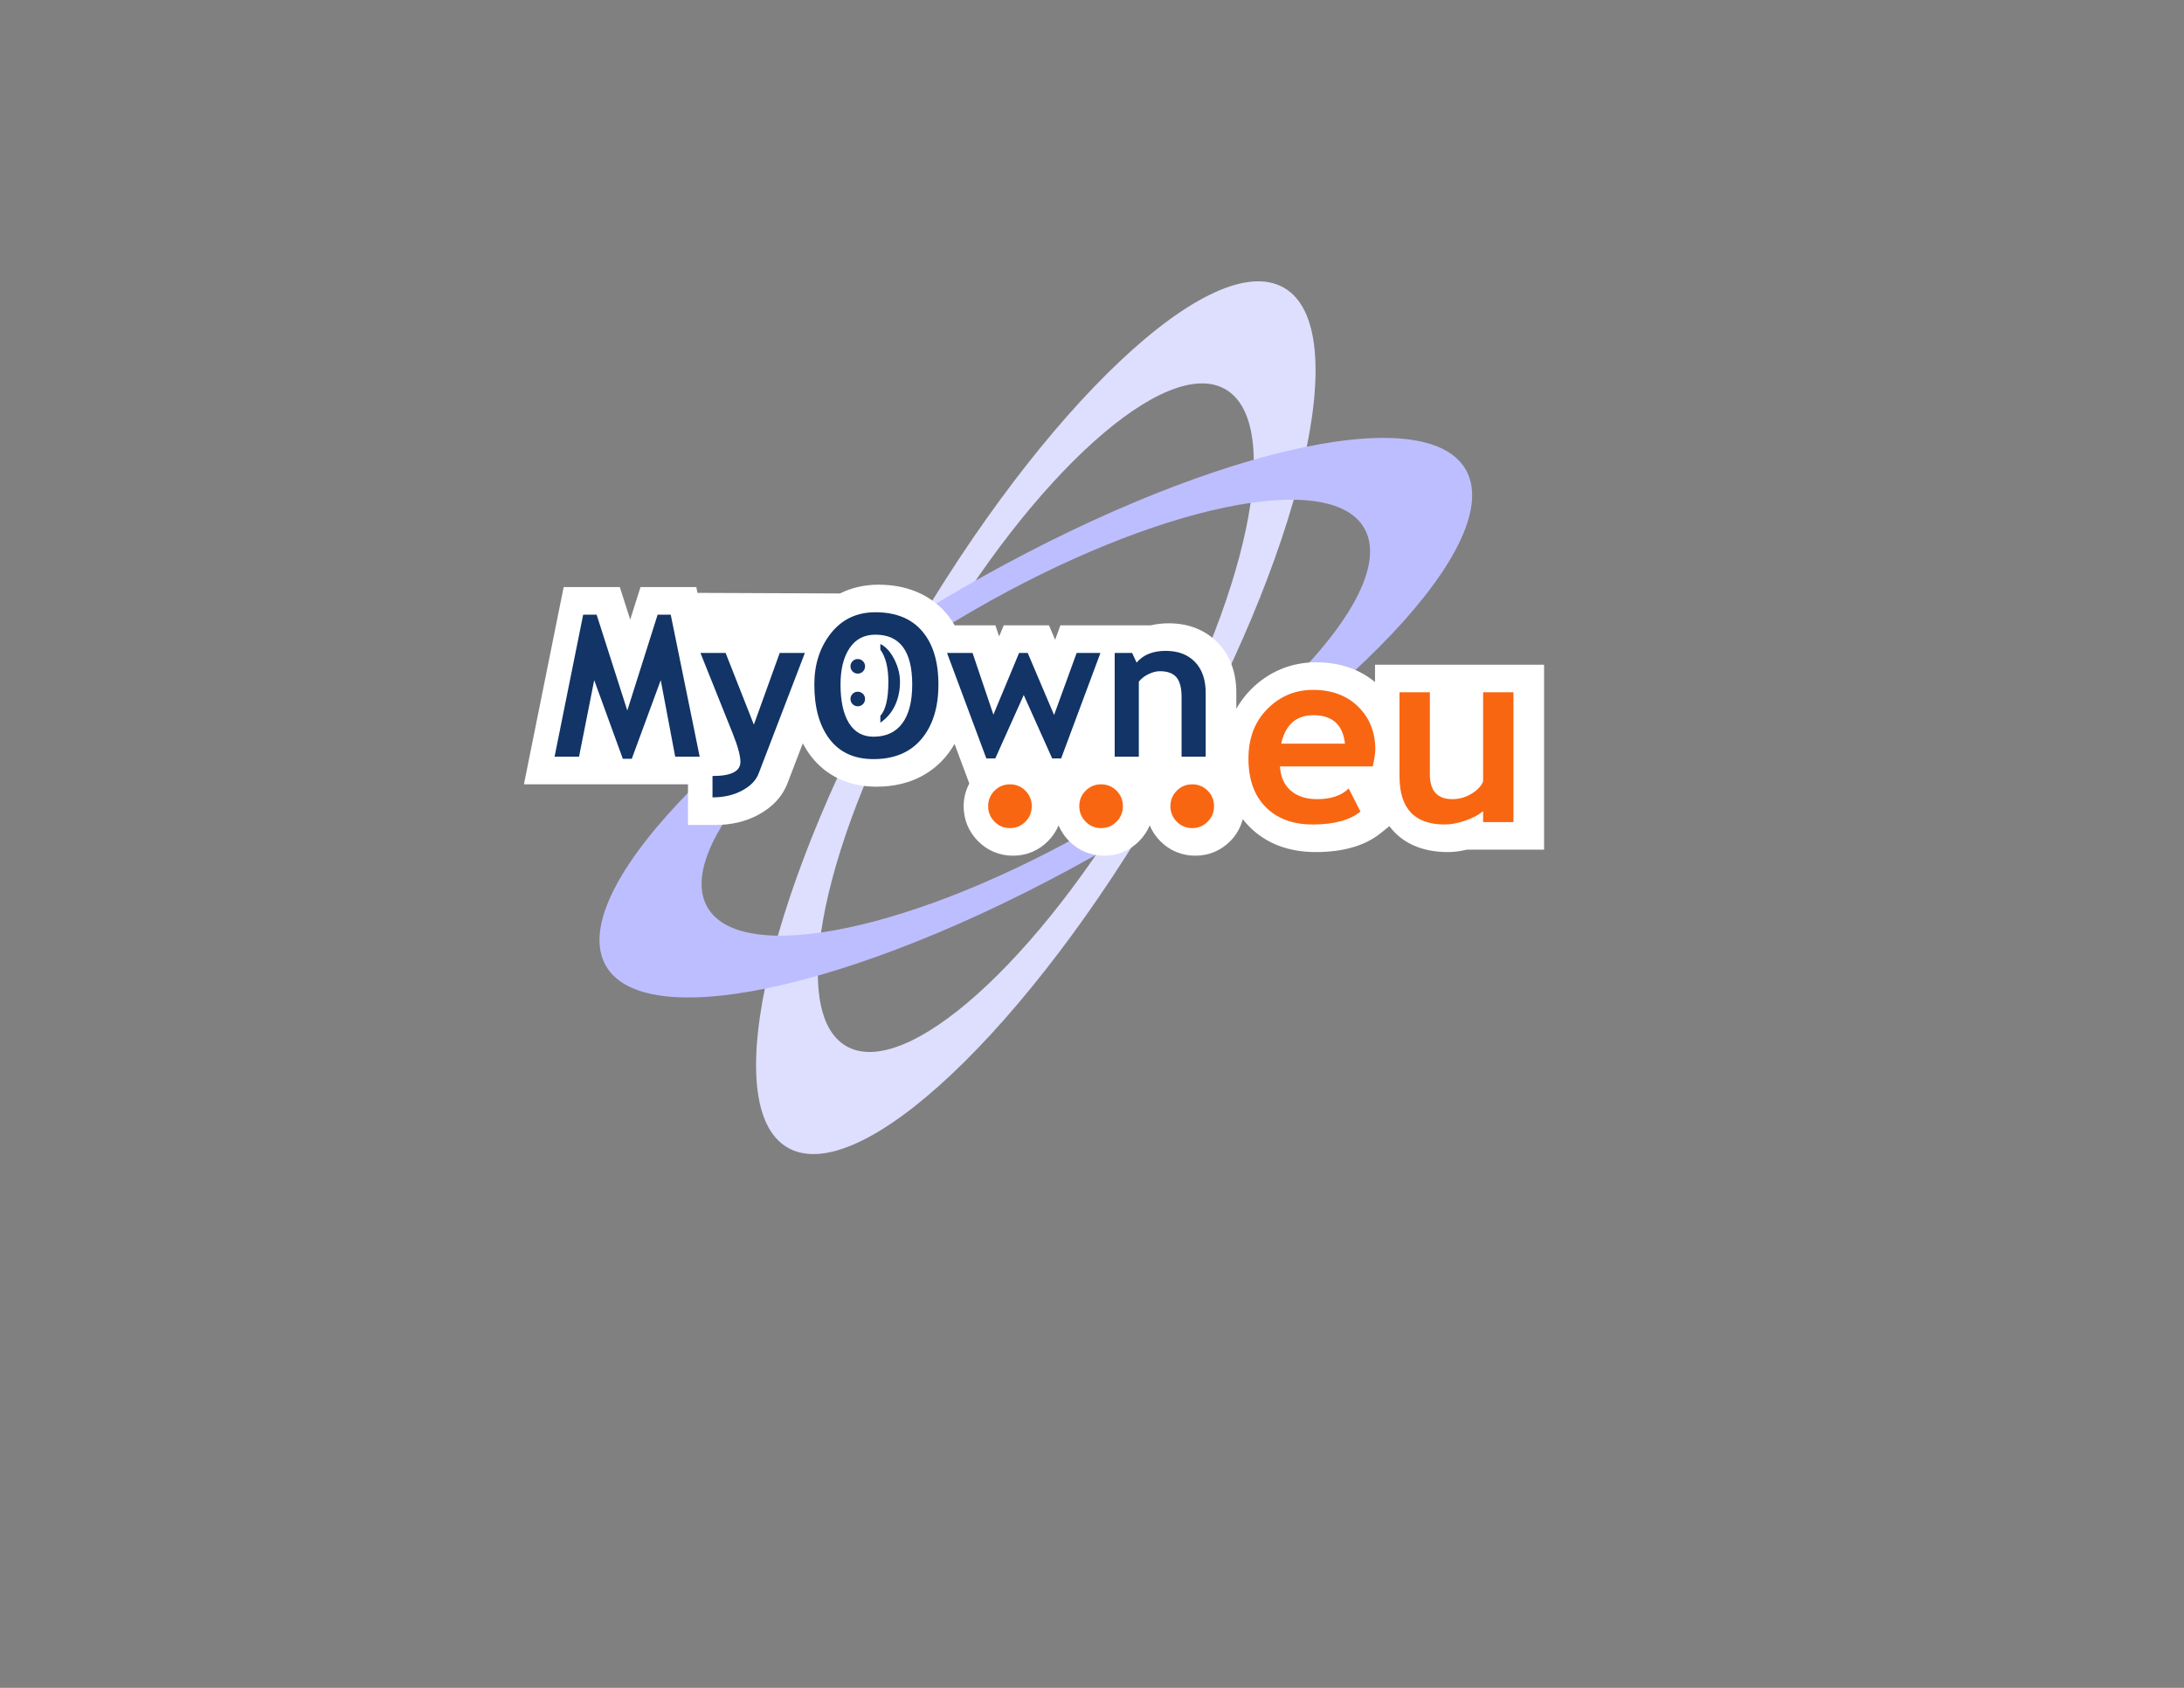 <?xml version="1.0" ?>
<!-- Generator: Adobe Illustrator 16.0.0, SVG Export Plug-In . SVG Version: 6.00 Build 0)  -->

<svg xmlns="http://www.w3.org/2000/svg" xmlns:xlink="http://www.w3.org/1999/xlink" version="1.1" x="0px" y="0px" viewBox="0 0 792 612" enable-background="new 0 0 792 612" xml:space="preserve">
	

	
	

	
	

	<rect x="0" y="0" width="792" height="612" fill="#808080" stroke="none"/>
	

	
	

	
	

	<g id="Layer_1">
		
	
		<g>
			
		
			<g>
				
			
				<g>
					
				
					<path fill="#DEDEFF" d="M465.628,104.347c-25.828-14.911-87.062,42.792-136.766,128.885      c-49.706,86.093-69.062,167.973-43.234,182.885c25.828,14.911,87.058-42.791,136.766-128.885      C472.099,201.139,491.454,119.259,465.628,104.347z M414.599,282.731c-37.97,65.765-86.198,109.006-107.722,96.578      c-21.523-12.427-8.19-75.813,29.778-141.578c37.97-65.765,86.2-109.006,107.723-96.579      C465.901,153.58,452.569,216.967,414.599,282.731z"/>
					
			
				</g>
				
		
			</g>
			
		
			<g>
				
			
				<g>
					
				
					<path fill="#BDBEFF" d="M531.513,170.232c-14.912-25.828-96.793-6.472-182.885,43.234      c-86.094,49.706-143.797,110.938-128.885,136.764c14.911,25.827,96.791,6.473,182.885-43.232      C488.72,257.292,546.423,196.059,531.513,170.232z M398.127,299.201c-65.765,37.971-129.152,51.305-141.579,29.779      c-12.426-21.521,30.813-69.752,96.58-107.72c65.766-37.97,129.153-51.303,141.579-29.779      C507.134,213.004,463.894,261.232,398.127,299.201z"/>
					
			
				</g>
				
		
			</g>
			
	
		</g>
		
	
		<g>
			
		
			<path fill="#FFFFFF" d="M252.934,214.972c-0.164-0.811-0.427-2.097-0.427-2.097h-20.241c0,0-3.367,10.641-3.729,11.784    c-0.37-1.157-3.772-11.784-3.772-11.784h-20.36L190,284.373c0,0,57.801,0,59.489,0c0,2.254,0,14.75,0,14.75h10    c5.737,0,10.943-1.233,15.473-3.666c5.262-2.832,8.84-6.715,10.645-11.545c0,0,3.078-8.023,5.52-14.386    c0.854,1.612,1.8,3.147,2.885,4.564c5.585,7.3,13.832,11.157,23.85,11.157c13.182,0,20.913-5.913,25.078-10.874    c1.211-1.442,2.268-3.001,3.22-4.636c1.151,3.088,4.845,13.004,5.347,14.35c-1.301,2.501-2.052,5.253-2.052,8.221    c0,4.848,1.797,9.227,5.196,12.662c3.432,3.467,7.826,5.297,12.71,5.297s9.277-1.83,12.706-5.295    c1.671-1.688,2.943-3.607,3.817-5.693c0.873,2.086,2.145,4.004,3.813,5.691c3.432,3.467,7.826,5.297,12.71,5.297    c4.883,0,9.277-1.83,12.705-5.295c1.672-1.688,2.943-3.607,3.818-5.693c0.873,2.086,2.145,4.004,3.813,5.691    c3.432,3.467,7.826,5.297,12.711,5.297c4.883,0,9.277-1.83,12.705-5.295c2.252-2.274,3.727-4.988,4.516-7.949    c0.727,0.93,1.498,1.828,2.34,2.676c6.104,6.143,14.223,9.256,24.131,9.256c9.99,0,17.932-2.324,23.607-6.908    c0,0,1.545-1.247,3.088-2.494c4.496,6.055,11.746,9.402,21.176,9.402c2.215,0,4.537-0.313,6.926-0.875c2.941,0,28,0,28,0v-67.063    h-61.313c0,0,0,3.355,0,6.291c-5.746-4.746-12.93-7.166-21.412-7.166c-9.01,0-17.164,3.402-23.58,9.84    c-2.119,2.125-3.861,4.477-5.297,7.002c0-2.131,0-5.719,0-5.719c0-7.463-2.25-13.579-6.686-18.18    c-3.121-3.234-8.738-7.086-17.793-7.086c-2.449,0-4.633,0.28-6.586,0.75c-0.592,0-32.739,0-32.739,0s-1.286,3.536-1.905,5.237    c-0.535-1.259-2.227-5.237-2.227-5.237h-16.41c0,0-0.913,2.195-1.672,4.018c-0.656-1.942-1.357-4.018-1.357-4.018    s-12.51,0-14.754,0c-0.91-1.541-1.911-3.008-3.059-4.354c-4.045-4.743-11.594-10.396-24.59-10.396    c-5.095,0-9.772,1.098-13.935,3.183C301.833,215.183,255.231,214.972,252.934,214.972z"/>
			
		
			<g>
				
			
				<g>
					
				
					<path fill="#F96611" d="M358.344,292.308c0-2.198,0.77-4.067,2.307-5.606s3.404-2.309,5.6-2.309s4.063,0.77,5.6,2.309      s2.307,3.408,2.307,5.606c0,2.199-0.77,4.076-2.307,5.63c-1.537,1.553-3.404,2.33-5.6,2.33s-4.063-0.777-5.6-2.33      C359.114,296.384,358.344,294.507,358.344,292.308z"/>
					
				
					<path fill="#F96611" d="M391.391,292.308c0-2.198,0.77-4.067,2.307-5.606s3.404-2.309,5.601-2.309c2.195,0,4.063,0.77,5.6,2.309      s2.307,3.408,2.307,5.606c0,2.199-0.77,4.076-2.307,5.63c-1.537,1.553-3.404,2.33-5.6,2.33c-2.197,0-4.064-0.777-5.601-2.33      C392.161,296.384,391.391,294.507,391.391,292.308z"/>
					
				
					<path fill="#F96611" d="M424.439,292.308c0-2.198,0.768-4.067,2.305-5.606s3.404-2.309,5.602-2.309      c2.195,0,4.063,0.77,5.6,2.309s2.307,3.408,2.307,5.606c0,2.199-0.77,4.076-2.307,5.63c-1.537,1.553-3.404,2.33-5.6,2.33      c-2.197,0-4.064-0.777-5.602-2.33C425.207,296.384,424.439,294.507,424.439,292.308z"/>
					
				
					<path fill="#F96611" d="M497.813,277.893h-33.639c0.205,3.754,1.496,6.671,3.873,8.753s5.576,3.122,9.598,3.122      c5.018,0,8.834-1.291,11.445-3.875l4.271,8.375c-3.869,3.125-9.645,4.688-17.324,4.688c-7.182,0-12.859-2.102-17.037-6.305      c-4.176-4.203-6.264-10.068-6.264-17.597c0-7.41,2.291-13.414,6.875-18.013s10.084-6.898,16.498-6.898      c6.824,0,12.301,2.035,16.432,6.104c4.129,4.068,6.195,9.25,6.195,15.543C498.736,273.137,498.428,275.171,497.813,277.893z       M464.611,269.643h23.125c-0.762-6.875-4.572-10.313-11.432-10.313C470.033,259.33,466.135,262.768,464.611,269.643z"/>
					
				
					<path fill="#F96611" d="M537.834,298.08v-3.955c-1.553,1.318-3.689,2.453-6.414,3.404c-2.725,0.95-5.229,1.426-7.512,1.426      c-10.924,0-16.387-5.8-16.387-17.399v-30.538h11v29.699c0,6.034,2.707,9.051,8.121,9.051c2.486,0,4.797-0.644,6.934-1.933      s3.555-2.782,4.258-4.481v-32.336h11v47.063H537.834z"/>
					
			
				</g>
				
			
				<g>
					
				
					<g>
						
					
						<g>
							
						
							<path fill="#123466" d="M308.42,241.601c0-0.731,0.257-1.354,0.771-1.865s1.137-0.768,1.87-0.768s1.356,0.256,1.87,0.768        s0.771,1.134,0.771,1.865s-0.257,1.355-0.771,1.873c-0.514,0.517-1.137,0.775-1.87,0.775s-1.356-0.259-1.87-0.775        C308.677,242.957,308.42,242.333,308.42,241.601z M308.42,253.445c0-0.731,0.257-1.354,0.771-1.865s1.137-0.768,1.87-0.768        s1.356,0.256,1.87,0.768s0.771,1.134,0.771,1.865s-0.257,1.355-0.771,1.873c-0.514,0.516-1.137,0.775-1.87,0.775        s-1.356-0.26-1.87-0.775C308.677,254.8,308.42,254.176,308.42,253.445z"/>
							
						
							<path fill="#123466" d="M319.248,262.029v-2.469c1.938-2.145,2.906-6.252,2.906-12.322c0-5.103-0.969-9.005-2.906-11.708        V233.5c2.008,1.005,3.697,2.861,5.068,5.57c1.371,2.707,2.057,5.418,2.057,8.131c0,3.172-0.609,6.047-1.829,8.623        C323.324,258.399,321.56,260.469,319.248,262.029z"/>
							
					
						</g>
						
				
					</g>
					
				
					<g>
						
					
						<g>
							
						
							<path fill="#123466" d="M253.732,274.373h-8.875l-5.25-27.749l-10.5,28.499h-3.25l-10.375-28.499l-5.5,27.749h-8.875        l10.375-51.499h4.875l11.125,34.75l11-34.75h4.75L253.732,274.373z"/>
							
						
							<path fill="#123466" d="M275.131,280.412c-0.936,2.504-2.939,4.582-6.01,6.234c-3.072,1.65-6.652,2.477-10.74,2.477v-7.75        c6.75,0,10.125-1.699,10.125-5.096c0-2.248-0.932-5.691-2.795-10.33l-11.705-29.198h9.125l10.25,26l9.375-26h9.125        L275.131,280.412z"/>
							
						
							<path fill="#123466" d="M295.307,248.203c0-7.328,2.01-13.527,6.029-18.598S310.729,222,317.455,222        c7.406,0,13.066,2.295,16.98,6.885s5.871,11.029,5.871,19.318c0,8.291-2.045,14.87-6.135,19.741s-9.896,7.305-17.42,7.305        c-6.914,0-12.217-2.41-15.908-7.234S295.307,256.587,295.307,248.203z M304.807,248.203c0,6.016,1.018,10.671,3.057,13.971        c2.037,3.301,5,4.949,8.889,4.949c4.566,0,8.051-1.613,10.453-4.844c2.4-3.23,3.602-7.92,3.602-14.077        c0-12.051-4.451-18.078-13.352-18.078c-4.076,0-7.203,1.633-9.381,4.898C305.895,238.289,304.807,242.681,304.807,248.203z"/>
							
						
							<path fill="#123466" d="M384.807,274.998h-3.25L371.245,252l-10.313,22.999h-3.25l-14.25-38.249h9.25l7.563,22.374        l9.313-22.374h3.125l9.563,22.499l8.188-22.499h8.625L384.807,274.998z"/>
							
						
							<path fill="#123466" d="M428.482,274.373v-21.754c0-3.211-0.619-5.553-1.854-7.029c-1.236-1.477-3.254-2.215-6.055-2.215        c-1.297,0-2.68,0.363-4.15,1.09s-2.617,1.629-3.441,2.707v27.202h-8.75V236.75h6.326l1.617,3.516        c2.389-2.844,5.914-4.266,10.578-4.266c4.473,0,8.004,1.344,10.594,4.027c2.59,2.686,3.885,6.432,3.885,11.238v23.108H428.482        z"/>
							
					
						</g>
						
				
					</g>
					
			
				</g>
				
		
			</g>
			
	
		</g>
		

	</g>
	

</svg>
